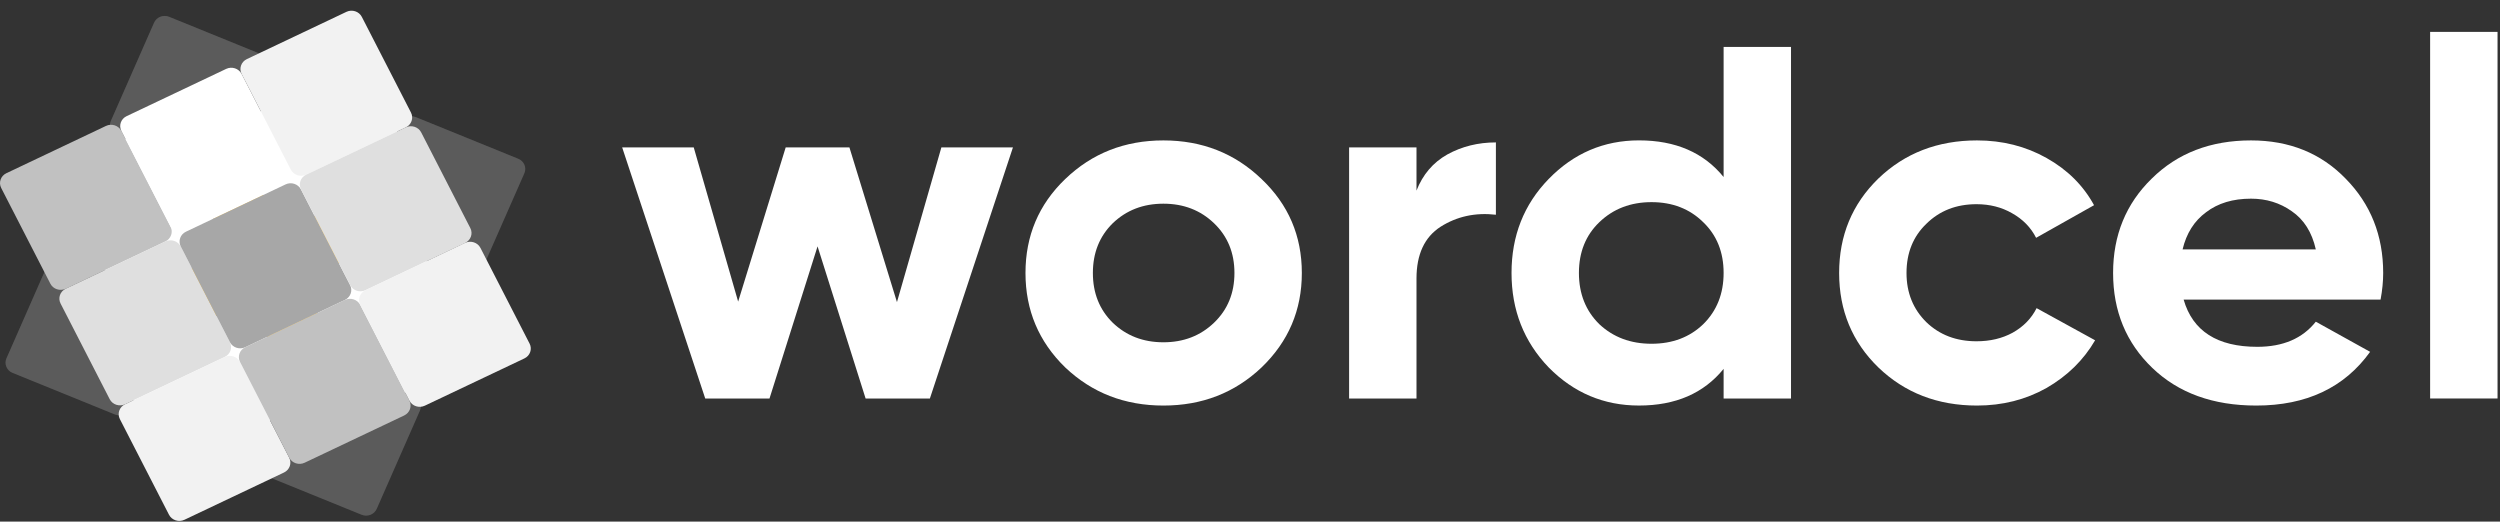 <svg width="139" height="29" viewBox="0 0 139 29" fill="none" xmlns="http://www.w3.org/2000/svg">
<rect x="0" y="0" width="139" height="29" fill="#333333" stroke="none"/>
<g opacity="0.4">
<path opacity="0.4" d="M2.763 14.459L0.359 19.926C0.222 20.239 0.374 20.599 0.699 20.731L6.386 23.042C6.711 23.174 7.086 23.028 7.223 22.716L9.627 17.248C9.765 16.936 9.613 16.576 9.288 16.444L3.6 14.133C3.275 14.001 2.901 14.147 2.763 14.459Z" fill="#D1D1D1"/>
<path opacity="0.4" d="M2.763 14.459L0.359 19.926C0.222 20.239 0.374 20.599 0.699 20.731L6.386 23.042C6.711 23.174 7.086 23.028 7.223 22.716L9.627 17.248C9.765 16.936 9.613 16.576 9.288 16.444L3.6 14.133C3.275 14.001 2.901 14.147 2.763 14.459Z" fill="#D1D1D1"/>
</g>
<path d="M9.627 17.249L7.222 22.716C7.085 23.029 7.237 23.389 7.562 23.521L13.249 25.832C13.574 25.964 13.949 25.818 14.086 25.506L16.491 20.038C16.628 19.726 16.476 19.366 16.151 19.234L10.464 16.923C10.139 16.791 9.764 16.937 9.627 17.249Z" fill="white"/>
<g opacity="0.4">
<path opacity="0.4" d="M16.484 20.036L14.08 25.503C13.943 25.816 14.095 26.176 14.419 26.308L20.107 28.619C20.432 28.751 20.806 28.605 20.944 28.293L23.348 22.826C23.485 22.513 23.333 22.153 23.008 22.021L17.321 19.71C16.996 19.578 16.621 19.724 16.484 20.036Z" fill="#D1D1D1"/>
<path opacity="0.4" d="M16.484 20.036L14.08 25.503C13.943 25.816 14.095 26.176 14.419 26.308L20.107 28.619C20.432 28.751 20.806 28.605 20.944 28.293L23.348 22.826C23.485 22.513 23.333 22.153 23.008 22.021L17.321 19.71C16.996 19.578 16.621 19.724 16.484 20.036Z" fill="#D1D1D1"/>
</g>
<path d="M5.663 7.861L3.259 13.329C3.121 13.641 3.273 14.001 3.598 14.133L9.285 16.445C9.61 16.577 9.985 16.43 10.123 16.118L12.527 10.651C12.664 10.338 12.512 9.978 12.187 9.846L6.5 7.535C6.175 7.403 5.8 7.549 5.663 7.861Z" fill="white"/>
<path d="M12.532 10.65L10.128 16.118C9.99 16.43 10.142 16.79 10.467 16.922L16.154 19.233C16.48 19.366 16.854 19.219 16.992 18.907L19.396 13.44C19.533 13.127 19.381 12.767 19.056 12.635L13.369 10.324C13.044 10.192 12.669 10.338 12.532 10.65Z" fill="#FECA57"/>
<path d="M19.39 13.44L16.986 18.907C16.849 19.219 17.001 19.579 17.326 19.711L23.013 22.023C23.338 22.155 23.713 22.008 23.85 21.696L26.254 16.229C26.392 15.916 26.239 15.556 25.915 15.424L20.227 13.113C19.902 12.981 19.528 13.127 19.39 13.44Z" fill="white"/>
<g opacity="0.4">
<path opacity="0.4" d="M8.567 1.262L6.163 6.729C6.026 7.041 6.178 7.402 6.503 7.534L12.19 9.845C12.515 9.977 12.889 9.831 13.027 9.518L15.431 4.051C15.568 3.739 15.416 3.379 15.091 3.247L9.404 0.935C9.079 0.803 8.704 0.949 8.567 1.262Z" fill="#D1D1D1"/>
<path opacity="0.4" d="M8.567 1.262L6.163 6.729C6.026 7.041 6.178 7.402 6.503 7.534L12.19 9.845C12.515 9.977 12.889 9.831 13.027 9.518L15.431 4.051C15.568 3.739 15.416 3.379 15.091 3.247L9.404 0.935C9.079 0.803 8.704 0.949 8.567 1.262Z" fill="#D1D1D1"/>
</g>
<path d="M15.43 4.052L13.026 9.519C12.889 9.831 13.041 10.192 13.366 10.324L19.053 12.635C19.378 12.767 19.753 12.621 19.89 12.308L22.294 6.841C22.432 6.529 22.279 6.169 21.955 6.037L16.267 3.725C15.942 3.593 15.568 3.74 15.43 4.052Z" fill="white"/>
<g opacity="0.4">
<path opacity="0.4" d="M22.29 6.843L19.886 12.31C19.748 12.622 19.9 12.983 20.225 13.115L25.912 15.426C26.237 15.558 26.612 15.412 26.749 15.099L29.154 9.632C29.291 9.32 29.139 8.96 28.814 8.828L23.127 6.516C22.802 6.384 22.427 6.531 22.29 6.843Z" fill="#D1D1D1"/>
<path opacity="0.4" d="M22.29 6.843L19.886 12.31C19.748 12.622 19.9 12.983 20.225 13.115L25.912 15.426C26.237 15.558 26.612 15.412 26.749 15.099L29.154 9.632C29.291 9.32 29.139 8.96 28.814 8.828L23.127 6.516C22.802 6.384 22.427 6.531 22.29 6.843Z" fill="#D1D1D1"/>
</g>
<path d="M5.893 7.001L0.356 9.629C0.04 9.779 -0.09 10.147 0.066 10.451L2.8 15.774C2.956 16.078 3.339 16.202 3.655 16.052L9.192 13.425C9.508 13.274 9.638 12.906 9.482 12.602L6.748 7.28C6.592 6.976 6.209 6.851 5.893 7.001Z" fill="#C1C1C1"/>
<path d="M9.193 13.424L3.657 16.052C3.341 16.202 3.211 16.57 3.367 16.874L6.1 22.196C6.257 22.5 6.64 22.625 6.956 22.475L12.492 19.847C12.809 19.697 12.938 19.329 12.782 19.025L10.049 13.703C9.893 13.399 9.51 13.274 9.193 13.424Z" fill="#DFDFDF"/>
<path d="M12.49 19.849L6.954 22.477C6.637 22.627 6.508 22.995 6.664 23.299L9.397 28.621C9.554 28.925 9.937 29.05 10.253 28.9L15.789 26.272C16.106 26.122 16.235 25.754 16.079 25.45L13.346 20.128C13.19 19.823 12.806 19.699 12.49 19.849Z" fill="#F2F2F2"/>
<path d="M12.576 3.83L7.04 6.458C6.723 6.608 6.594 6.976 6.75 7.28L9.483 12.603C9.639 12.907 10.023 13.032 10.339 12.881L15.875 10.254C16.192 10.104 16.321 9.735 16.165 9.431L13.432 4.109C13.275 3.805 12.892 3.68 12.576 3.83Z" fill="white"/>
<path d="M15.877 10.253L10.341 12.881C10.024 13.031 9.894 13.399 10.05 13.703L12.784 19.026C12.94 19.33 13.323 19.454 13.639 19.304L19.176 16.676C19.492 16.526 19.622 16.158 19.466 15.854L16.732 10.532C16.576 10.228 16.193 10.103 15.877 10.253Z" fill="#A7A7A7"/>
<path d="M19.174 16.677L13.637 19.305C13.321 19.455 13.191 19.823 13.347 20.127L16.081 25.449C16.237 25.753 16.62 25.878 16.936 25.728L22.473 23.1C22.789 22.95 22.919 22.582 22.763 22.278L20.029 16.956C19.873 16.651 19.49 16.527 19.174 16.677Z" fill="#C1C1C1"/>
<path d="M19.262 0.658L13.725 3.286C13.409 3.436 13.279 3.804 13.435 4.109L16.169 9.431C16.325 9.735 16.708 9.86 17.024 9.71L22.561 7.082C22.877 6.932 23.007 6.563 22.851 6.259L20.117 0.937C19.961 0.633 19.578 0.508 19.262 0.658Z" fill="#F2F2F2"/>
<path d="M22.562 7.082L17.026 9.71C16.71 9.86 16.58 10.228 16.736 10.532L19.47 15.855C19.626 16.159 20.009 16.284 20.325 16.133L25.862 13.506C26.178 13.355 26.308 12.987 26.151 12.683L23.418 7.361C23.262 7.057 22.879 6.932 22.562 7.082Z" fill="#DFDFDF"/>
<path d="M25.857 13.505L20.321 16.133C20.005 16.283 19.875 16.651 20.031 16.955L22.765 22.277C22.921 22.581 23.304 22.706 23.62 22.556L29.157 19.928C29.473 19.778 29.602 19.41 29.446 19.106L26.713 13.784C26.557 13.48 26.174 13.355 25.857 13.505Z" fill="#F2F2F2"/>
<path d="M52.34 8.197H56.319L51.701 22.158H48.128L45.456 13.698L42.784 22.158H39.211L34.593 8.197H38.572L41.041 16.769L43.684 8.197H47.228L49.871 16.797L52.34 8.197Z" fill="white"/>
<path d="M70.145 20.427C68.654 21.842 66.834 22.549 64.685 22.549C62.535 22.549 60.715 21.842 59.224 20.427C57.752 18.994 57.017 17.244 57.017 15.178C57.017 13.112 57.752 11.371 59.224 9.957C60.715 8.523 62.535 7.807 64.685 7.807C66.834 7.807 68.654 8.523 70.145 9.957C71.636 11.371 72.382 13.112 72.382 15.178C72.382 17.244 71.636 18.994 70.145 20.427ZM61.867 17.942C62.623 18.668 63.562 19.031 64.685 19.031C65.808 19.031 66.747 18.668 67.502 17.942C68.258 17.216 68.635 16.295 68.635 15.178C68.635 14.061 68.258 13.14 67.502 12.414C66.747 11.688 65.808 11.325 64.685 11.325C63.562 11.325 62.623 11.688 61.867 12.414C61.131 13.14 60.764 14.061 60.764 15.178C60.764 16.295 61.131 17.216 61.867 17.942Z" fill="white"/>
<path d="M78.757 10.598C79.106 9.705 79.677 9.035 80.471 8.588C81.284 8.141 82.184 7.918 83.172 7.918V11.939C82.029 11.808 81.003 12.032 80.093 12.609C79.202 13.186 78.757 14.145 78.757 15.485V22.158H75.01V8.197H78.757V10.598Z" fill="white"/>
<path d="M95.833 2.611H99.58V22.157H95.833V20.509C94.729 21.868 93.161 22.548 91.128 22.548C89.172 22.548 87.497 21.84 86.103 20.425C84.728 18.992 84.041 17.242 84.041 15.176C84.041 13.11 84.728 11.37 86.103 9.955C87.497 8.521 89.172 7.805 91.128 7.805C93.161 7.805 94.729 8.484 95.833 9.843V2.611ZM88.921 18.024C89.695 18.75 90.663 19.113 91.825 19.113C92.987 19.113 93.946 18.75 94.701 18.024C95.456 17.28 95.833 16.33 95.833 15.176C95.833 14.022 95.456 13.082 94.701 12.356C93.946 11.611 92.987 11.239 91.825 11.239C90.663 11.239 89.695 11.611 88.921 12.356C88.165 13.082 87.788 14.022 87.788 15.176C87.788 16.33 88.165 17.28 88.921 18.024Z" fill="white"/>
<path d="M109.924 22.549C107.735 22.549 105.905 21.842 104.434 20.427C102.982 19.013 102.256 17.263 102.256 15.178C102.256 13.093 102.982 11.343 104.434 9.929C105.905 8.514 107.735 7.807 109.924 7.807C111.337 7.807 112.625 8.132 113.787 8.784C114.948 9.435 115.83 10.31 116.429 11.409L113.207 13.223C112.916 12.646 112.47 12.19 111.87 11.855C111.289 11.52 110.631 11.353 109.895 11.353C108.771 11.353 107.842 11.716 107.106 12.442C106.37 13.149 106.002 14.061 106.002 15.178C106.002 16.276 106.37 17.188 107.106 17.914C107.842 18.622 108.771 18.975 109.895 18.975C110.65 18.975 111.318 18.817 111.899 18.501C112.5 18.166 112.945 17.71 113.235 17.133L116.488 18.92C115.849 20.018 114.948 20.902 113.787 21.572C112.625 22.224 111.337 22.549 109.924 22.549Z" fill="white"/>
<path d="M121.41 16.658C121.913 18.408 123.279 19.283 125.505 19.283C126.938 19.283 128.022 18.817 128.759 17.886L131.779 19.562C130.347 21.553 128.236 22.549 125.447 22.549C123.047 22.549 121.12 21.851 119.667 20.455C118.214 19.059 117.488 17.3 117.488 15.178C117.488 13.075 118.205 11.325 119.638 9.929C121.071 8.514 122.911 7.807 125.156 7.807C127.286 7.807 129.039 8.514 130.414 9.929C131.808 11.343 132.505 13.093 132.505 15.178C132.505 15.643 132.457 16.137 132.36 16.658H121.41ZM121.352 13.866H128.759C128.545 12.916 128.1 12.209 127.422 11.744C126.763 11.278 126.009 11.046 125.156 11.046C124.15 11.046 123.317 11.297 122.659 11.8C122.001 12.283 121.565 12.972 121.352 13.866Z" fill="white"/>
<path d="M135.115 22.156V1.773H138.863V22.156H135.115Z" fill="white"/>
</svg>

